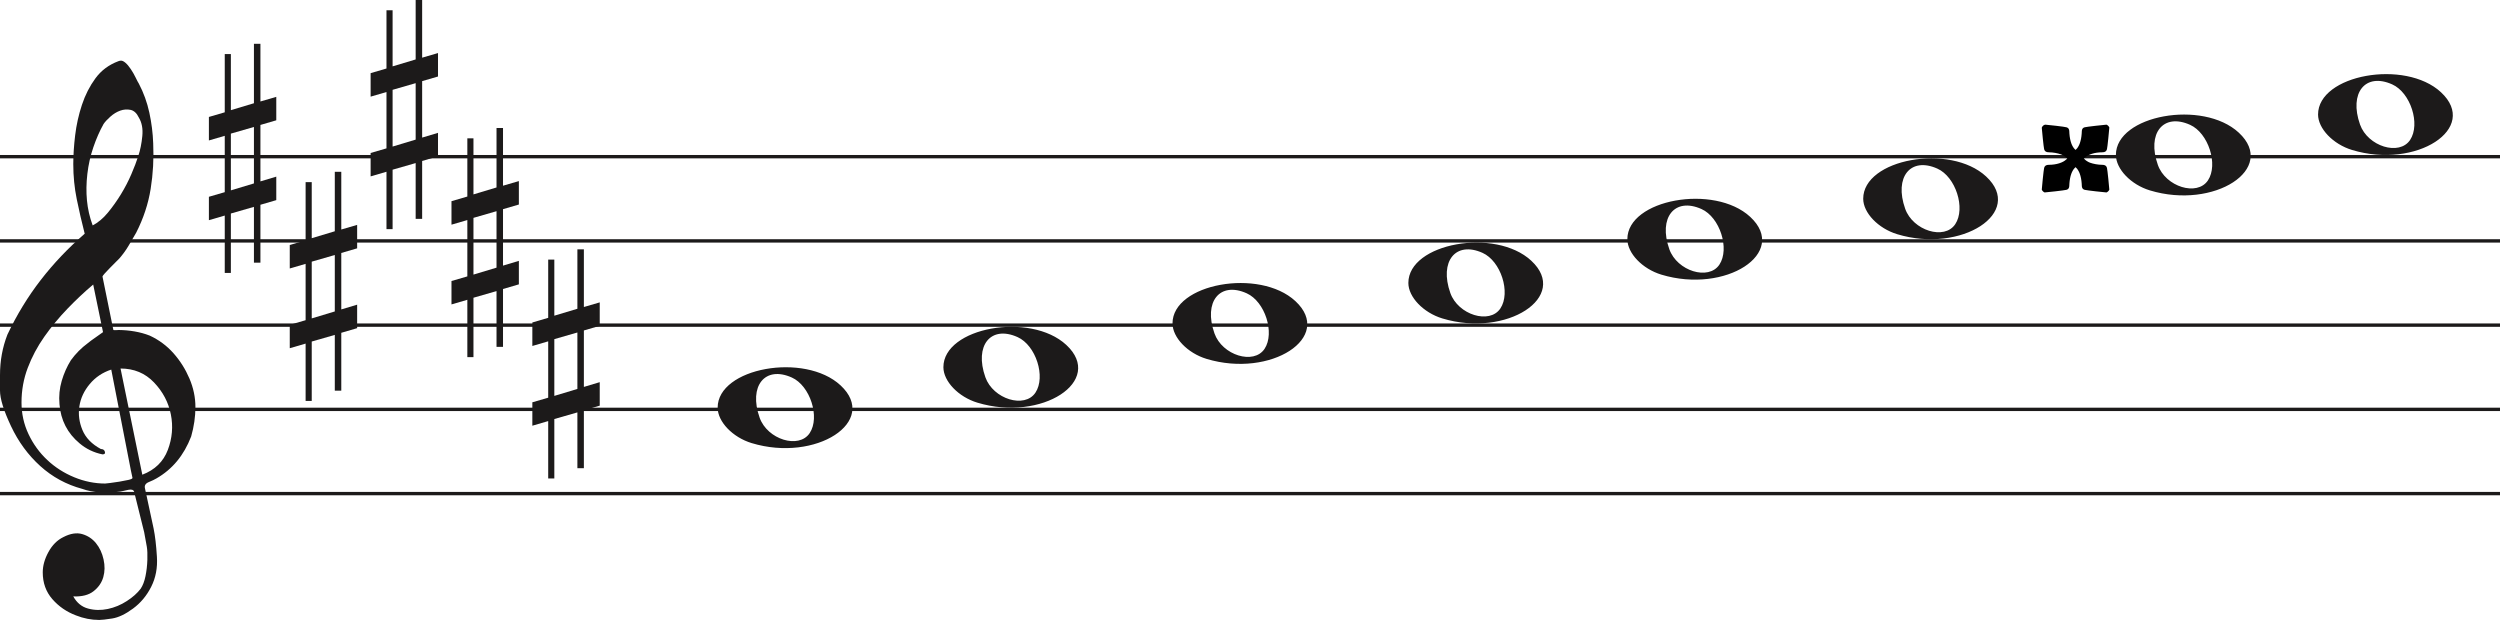 <svg width="742" height="184" viewBox="0 0 742 184" fill="none" xmlns="http://www.w3.org/2000/svg">
<line y1="46.5" x2="742" y2="46.5" stroke="#1C1A1A"/>
<line y1="71.5" x2="742" y2="71.5" stroke="#1C1A1A"/>
<line y1="96.5" x2="742" y2="96.5" stroke="#1C1A1A"/>
<line y1="121.5" x2="742" y2="121.5" stroke="#1C1A1A"/>
<line y1="146.5" x2="742" y2="146.5" stroke="#1C1A1A"/>
<path d="M33.02 109.694C30.445 110.54 28.317 111.969 26.636 113.981C24.955 115.991 23.93 118.188 23.562 120.57C23.195 122.951 23.497 125.306 24.469 127.635C25.441 129.964 27.266 131.843 29.946 133.272C30.576 133.272 30.97 133.537 31.128 134.066C31.285 134.595 31.049 134.859 30.419 134.859C27.844 134.33 25.585 133.245 23.641 131.605C20.016 128.588 18.02 124.698 17.652 119.935C17.442 117.553 17.665 115.251 18.322 113.028C18.979 110.805 19.885 108.767 21.041 106.914C22.459 104.957 24.14 103.263 26.084 101.834C26.189 101.728 26.491 101.49 26.991 101.12C27.49 100.749 27.976 100.405 28.448 100.088C28.921 99.77 29.63 99.267 30.576 98.579L27.66 84.448C25.086 86.618 22.538 89.012 20.016 91.632C17.495 94.252 15.209 97.018 13.16 99.928C11.111 102.84 9.47 105.923 8.235 109.178C7 112.433 6.383 115.859 6.383 119.459C6.383 122.793 7.079 125.929 8.472 128.866C9.864 131.803 11.716 134.357 14.027 136.526C16.339 138.696 19.005 140.403 22.026 141.648C25.047 142.891 28.107 143.513 31.207 143.513C31.312 143.513 31.797 143.46 32.664 143.354C33.532 143.249 34.451 143.116 35.422 142.957C36.395 142.799 37.288 142.626 38.102 142.441C38.916 142.256 39.324 142.057 39.324 141.846L38.85 139.623C36.802 129.197 34.857 119.22 33.02 109.694ZM35.777 109.376L42.239 140.893C45.97 139.464 48.491 137.016 49.804 133.55C51.118 130.083 51.419 126.564 50.71 122.991C50.001 119.419 48.334 116.256 45.706 113.504C43.08 110.752 39.77 109.376 35.777 109.376ZM27.503 66.903C29.131 66.056 30.642 64.787 32.034 63.092C33.426 61.399 34.713 59.586 35.896 57.654C37.077 55.723 38.102 53.751 38.969 51.739C39.836 49.729 40.532 47.903 41.057 46.262C41.635 44.516 42.029 42.557 42.239 40.387C42.449 38.217 42.108 36.392 41.215 34.909C40.585 33.587 39.757 32.819 38.733 32.607C37.708 32.396 36.683 32.475 35.659 32.846C34.635 33.216 33.663 33.811 32.743 34.632C31.824 35.452 31.154 36.18 30.734 36.815C29.578 38.879 28.566 41.181 27.7 43.722C26.833 46.262 26.242 48.895 25.927 51.621C25.611 54.346 25.572 56.966 25.808 59.481C26.045 61.994 26.61 64.469 27.503 66.903ZM25.139 69.364C24.245 65.871 23.457 62.444 22.774 59.083C22.091 55.723 21.75 52.269 21.75 48.723C21.75 46.13 21.934 43.285 22.302 40.189C22.669 37.093 23.339 34.076 24.311 31.138C25.283 28.201 26.623 25.568 28.33 23.24C30.038 20.91 32.309 19.217 35.147 18.158C35.409 18.053 35.672 18 35.934 18C36.302 18 36.736 18.211 37.235 18.635C37.734 19.058 38.26 19.68 38.811 20.501C39.362 21.321 39.849 22.168 40.269 23.041C40.689 23.914 41.004 24.51 41.215 24.828C42.633 27.527 43.67 30.398 44.328 33.441C44.984 36.484 45.365 39.514 45.471 42.53C45.68 47.083 45.431 51.581 44.722 56.027C44.013 60.472 42.581 64.813 40.426 69.046C39.691 70.317 38.943 71.6 38.181 72.897C37.419 74.194 36.513 75.45 35.462 76.668C35.252 76.88 34.871 77.264 34.319 77.819C33.767 78.375 33.203 78.944 32.625 79.526C32.047 80.108 31.535 80.651 31.088 81.153C30.642 81.656 30.419 81.96 30.419 82.067L33.649 97.944C33.67 98.048 35.265 97.944 35.265 97.944C38.348 97.983 41.612 98.486 44.446 99.611C47.178 100.881 49.529 102.628 51.499 104.851C53.469 107.074 55.044 109.574 56.227 112.353C57.409 115.132 58 117.95 58 120.808C58 123.665 57.579 126.577 56.739 129.54C54.585 135.151 51.144 139.305 46.416 142.004C45.89 142.322 45.141 142.68 44.17 143.076C43.198 143.473 42.817 144.095 43.027 144.942C44.288 150.708 45.141 154.676 45.589 156.85C46.035 159.024 46.364 161.829 46.573 165.265C46.783 168.551 46.218 171.507 44.879 174.152C43.539 176.807 41.74 178.961 39.481 180.624C37.222 182.297 35.16 183.269 33.295 183.569C31.429 183.86 30.155 184 29.473 184C27.109 184 24.797 183.549 22.538 182.648C19.754 181.596 17.416 179.983 15.524 177.809C13.633 175.635 12.688 172.99 12.688 169.874C12.688 167.91 13.252 165.897 14.382 163.833C15.511 161.769 16.995 160.286 18.834 159.395C20.883 158.333 22.735 158.042 24.39 158.513C26.045 158.994 27.411 159.895 28.488 161.218C29.565 162.54 30.314 164.143 30.734 166.017C31.154 167.9 31.128 169.653 30.655 171.297C30.182 172.94 29.224 174.332 27.779 175.464C26.334 176.606 24.324 177.117 21.75 177.017C22.801 178.921 24.272 180.123 26.163 180.624C28.054 181.135 29.998 181.165 31.994 180.744C33.991 180.323 35.869 179.542 37.629 178.4C39.389 177.268 40.769 176.035 41.766 174.713C42.397 173.761 42.87 172.519 43.185 170.986C43.5 169.443 43.684 167.85 43.736 166.177C43.789 164.514 43.736 163.212 43.579 162.29C43.421 161.358 43.158 159.915 42.79 157.962C41.215 151.56 40.217 147.533 39.796 145.89C39.586 145.366 39.021 145.193 38.102 145.379C37.182 145.564 36.408 145.736 35.777 145.89C31.259 146.481 27.477 146.21 24.429 145.101C19.701 143.831 15.538 141.568 11.939 138.313C8.34 135.058 5.451 131.115 3.27 126.484C1.09 121.853 0 118.334 0 115.925C0 113.518 0 111.996 0 111.361C0 107.074 0.736 103.051 2.207 99.293C4.991 93.418 8.288 88.02 12.097 83.098C15.905 78.176 20.253 73.598 25.139 69.364Z" fill="#1C1A1A"/>
<path d="M358.097 106.514C352.453 104.805 348 100.161 348 95.984C348 84.16 373.813 79.481 384.473 89.373C396 100.069 377.188 112.295 358.097 106.514H358.097ZM375.315 103.544C378.455 98.829 375.453 89.486 370.013 87.048C362.025 83.467 357.129 89.569 360.456 98.959C362.757 105.453 372.119 108.343 375.315 103.544Z" fill="#1C1A1A"/>
<path d="M290.097 119.514C284.453 117.805 280 113.161 280 108.984C280 97.16 305.813 92.481 316.473 102.372C328 113.069 309.188 125.295 290.097 119.514H290.097ZM307.315 116.544C310.455 111.829 307.453 102.486 302.013 100.048C294.025 96.467 289.129 102.569 292.456 111.959C294.757 118.453 304.119 121.343 307.315 116.544Z" fill="#1C1A1A"/>
<path d="M223.097 131.514C217.453 129.805 213 125.161 213 120.984C213 109.16 238.813 104.481 249.473 114.372C261 125.069 242.188 137.295 223.097 131.514H223.097ZM240.315 128.544C243.455 123.829 240.453 114.486 235.013 112.048C227.025 108.467 222.129 114.569 225.456 123.959C227.757 130.453 237.119 133.343 240.315 128.544Z" fill="#1C1A1A"/>
<path d="M428.097 94.514C422.453 92.805 418 88.161 418 83.984C418 72.16 443.813 67.481 454.473 77.373C466 88.069 447.188 100.295 428.097 94.514H428.097ZM445.315 91.544C448.455 86.829 445.453 77.486 440.013 75.048C432.025 71.467 427.129 77.569 430.456 86.959C432.757 93.453 442.119 96.343 445.315 91.544Z" fill="#1C1A1A"/>
<path d="M698.097 44.514C692.453 42.805 688 38.161 688 33.984C688 22.16 713.813 17.481 724.473 27.372C736 38.069 717.188 50.295 698.097 44.514H698.097ZM715.315 41.544C718.455 36.829 715.453 27.486 710.013 25.048C702.025 21.467 697.129 27.569 700.456 36.959C702.757 43.453 712.119 46.343 715.315 41.544Z" fill="#1C1A1A"/>
<path d="M638.097 56.514C632.453 54.805 628 50.161 628 45.984C628 34.16 653.813 29.481 664.473 39.373C676 50.069 657.188 62.295 638.097 56.514H638.097ZM655.315 53.544C658.455 48.829 655.453 39.486 650.013 37.048C642.025 33.467 637.129 39.569 640.456 48.959C642.757 55.453 652.119 58.343 655.315 53.544Z" fill="#1C1A1A"/>
<path d="M563.097 69.514C557.453 67.805 553 63.161 553 58.984C553 47.16 578.813 42.481 589.473 52.373C601 63.069 582.188 75.295 563.097 69.514H563.097ZM580.315 66.544C583.455 61.829 580.453 52.486 575.013 50.048C567.025 46.467 562.129 52.569 565.456 61.959C567.757 68.453 577.119 71.343 580.315 66.544Z" fill="#1C1A1A"/>
<path d="M493.097 81.514C487.453 79.805 483 75.161 483 70.984C483 59.16 508.813 54.481 519.473 64.373C531 75.069 512.188 87.295 493.097 81.514H493.097ZM510.315 78.544C513.455 73.829 510.453 64.486 505.013 62.048C497.025 58.467 492.129 64.569 495.456 73.959C497.757 80.453 507.119 83.343 510.315 78.544Z" fill="#1C1A1A"/>
<path d="M606.631 37.14C606.486 37.216 606.355 37.327 606.237 37.473C606.118 37.619 606.039 37.765 606 37.911C606.021 38.273 606.12 39.319 606.298 41.048C606.476 42.777 606.61 43.858 606.701 44.29C606.853 44.909 607.32 45.213 608.103 45.201C608.745 45.205 609.388 45.267 610.03 45.385C610.673 45.503 611.245 45.652 611.748 45.832C612.043 45.946 612.347 46.104 612.659 46.305C612.972 46.507 613.205 46.7 613.36 46.883L613.57 47.094L613.29 47.304C612.78 47.801 612.065 48.192 611.143 48.478C610.222 48.764 609.208 48.91 608.103 48.916C607.32 48.904 606.853 49.208 606.701 49.828C606.61 50.263 606.476 51.355 606.298 53.105C606.12 54.854 606.02 55.911 606 56.276C606.048 56.43 606.162 56.596 606.342 56.776C606.521 56.955 606.688 57.069 606.841 57.117C607.237 57.094 608.303 56.983 610.039 56.785C611.776 56.586 612.859 56.44 613.29 56.346C613.635 56.259 613.874 56.084 614.008 55.821C614.143 55.558 614.207 55.102 614.201 54.454C614.238 53.922 614.305 53.408 614.403 52.912C614.5 52.415 614.62 51.971 614.762 51.58C614.876 51.248 615.034 50.913 615.235 50.572C615.437 50.232 615.629 49.984 615.813 49.828L616.024 49.617L616.234 49.828C616.418 49.984 616.611 50.232 616.812 50.572C617.014 50.913 617.171 51.248 617.285 51.58C617.427 51.971 617.547 52.415 617.645 52.912C617.742 53.408 617.81 53.922 617.846 54.454C617.84 55.102 617.905 55.558 618.039 55.821C618.173 56.084 618.413 56.259 618.757 56.346C619.188 56.44 620.272 56.586 622.008 56.785C623.744 56.983 624.81 57.094 625.206 57.117C625.359 57.069 625.526 56.955 625.706 56.776C625.885 56.596 625.999 56.429 626.047 56.276C626.026 55.911 625.928 54.854 625.749 53.105C625.571 51.355 625.437 50.263 625.346 49.828C625.195 49.208 624.727 48.905 623.945 48.916C623.302 48.912 622.659 48.85 622.017 48.732C621.374 48.614 620.802 48.465 620.3 48.285C620.005 48.172 619.701 48.014 619.388 47.812C619.076 47.611 618.842 47.418 618.687 47.234L618.477 47.024L618.757 46.813C619.267 46.317 619.983 45.925 620.904 45.639C621.826 45.353 622.839 45.207 623.945 45.201C624.727 45.213 625.195 44.909 625.346 44.29C625.437 43.855 625.571 42.762 625.749 41.013C625.928 39.264 626.027 38.206 626.047 37.841C626 37.688 625.885 37.521 625.706 37.342C625.526 37.162 625.36 37.048 625.206 37C624.81 37.023 623.744 37.134 622.008 37.333C620.272 37.532 619.188 37.678 618.757 37.771C618.413 37.859 618.173 38.034 618.039 38.297C617.905 38.56 617.84 39.015 617.846 39.664C617.809 40.195 617.742 40.709 617.645 41.206C617.547 41.702 617.427 42.146 617.285 42.538C617.172 42.869 617.014 43.205 616.812 43.545C616.611 43.885 616.418 44.134 616.234 44.29L616.024 44.5L615.813 44.29C615.629 44.134 615.437 43.885 615.235 43.545C615.034 43.205 614.876 42.869 614.762 42.538C614.62 42.146 614.501 41.702 614.403 41.206C614.305 40.709 614.238 40.195 614.201 39.664C614.207 39.015 614.142 38.56 614.008 38.297C613.874 38.034 613.635 37.859 613.29 37.771C612.934 37.677 611.911 37.532 610.223 37.333C608.535 37.134 607.478 37.023 607.051 37C606.911 37.012 606.771 37.059 606.631 37.14Z" fill="black"/>
<path d="M68.523 56.501V39.658L75.368 37.682V54.438L68.523 56.501ZM82 52.426L77.294 53.837V37.081L82 35.706V28.746L77.294 30.12V13H75.368V30.64L68.523 32.698V16.05H66.706V33.332L62 34.71V41.685L66.706 40.31V57.034L62 58.405V65.351L66.706 63.976V81H68.523V63.368L75.368 61.398V77.96H77.294V60.775L82 59.397V52.426Z" fill="#1C1A1A"/>
<path d="M92.523 94.501V77.659L99.368 75.682V92.438L92.523 94.501ZM106 90.426L101.294 91.837V75.081L106 73.706V66.746L101.294 68.12V51H99.368V68.64L92.523 70.698V54.05H90.706V71.332L86 72.71V79.685L90.706 78.31V95.034L86 96.405V103.351L90.706 101.976V119H92.523V101.368L99.368 99.398V115.96H101.294V98.775L106 97.397V90.426Z" fill="#1C1A1A"/>
<path d="M116.523 43.501V26.659L123.368 24.682V41.438L116.523 43.501ZM130 39.426L125.294 40.837V24.081L130 22.706V15.746L125.294 17.12V0H123.368V17.64L116.523 19.698V3.05H114.706V20.332L110 21.71V28.685L114.706 27.31V44.034L110 45.405V52.351L114.706 50.976V68H116.523V50.368L123.368 48.398V64.96H125.294V47.775L130 46.397V39.426Z" fill="#1C1A1A"/>
<path d="M140.523 81.501V64.659L147.368 62.682V79.438L140.523 81.501ZM154 77.426L149.294 78.837V62.081L154 60.706V53.746L149.294 55.12V38H147.368V55.64L140.523 57.698V41.05H138.706V58.332L134 59.71V66.685L138.706 65.31V82.034L134 83.405V90.351L138.706 88.976V106H140.523V88.368L147.368 86.398V102.96H149.294V85.775L154 84.397V77.426Z" fill="#1C1A1A"/>
<path d="M164.523 117.5V100.658L171.368 98.682V115.438L164.523 117.5ZM178 113.426L173.294 114.837V98.081L178 96.706V89.746L173.294 91.12V74H171.368V91.64L164.523 93.698V77.05H162.706V94.332L158 95.71V102.685L162.706 101.31V118.034L158 119.405V126.351L162.706 124.976V142H164.523V124.368L171.368 122.398V138.96H173.294V121.775L178 120.397V113.426Z" fill="#1C1A1A"/>
</svg>
